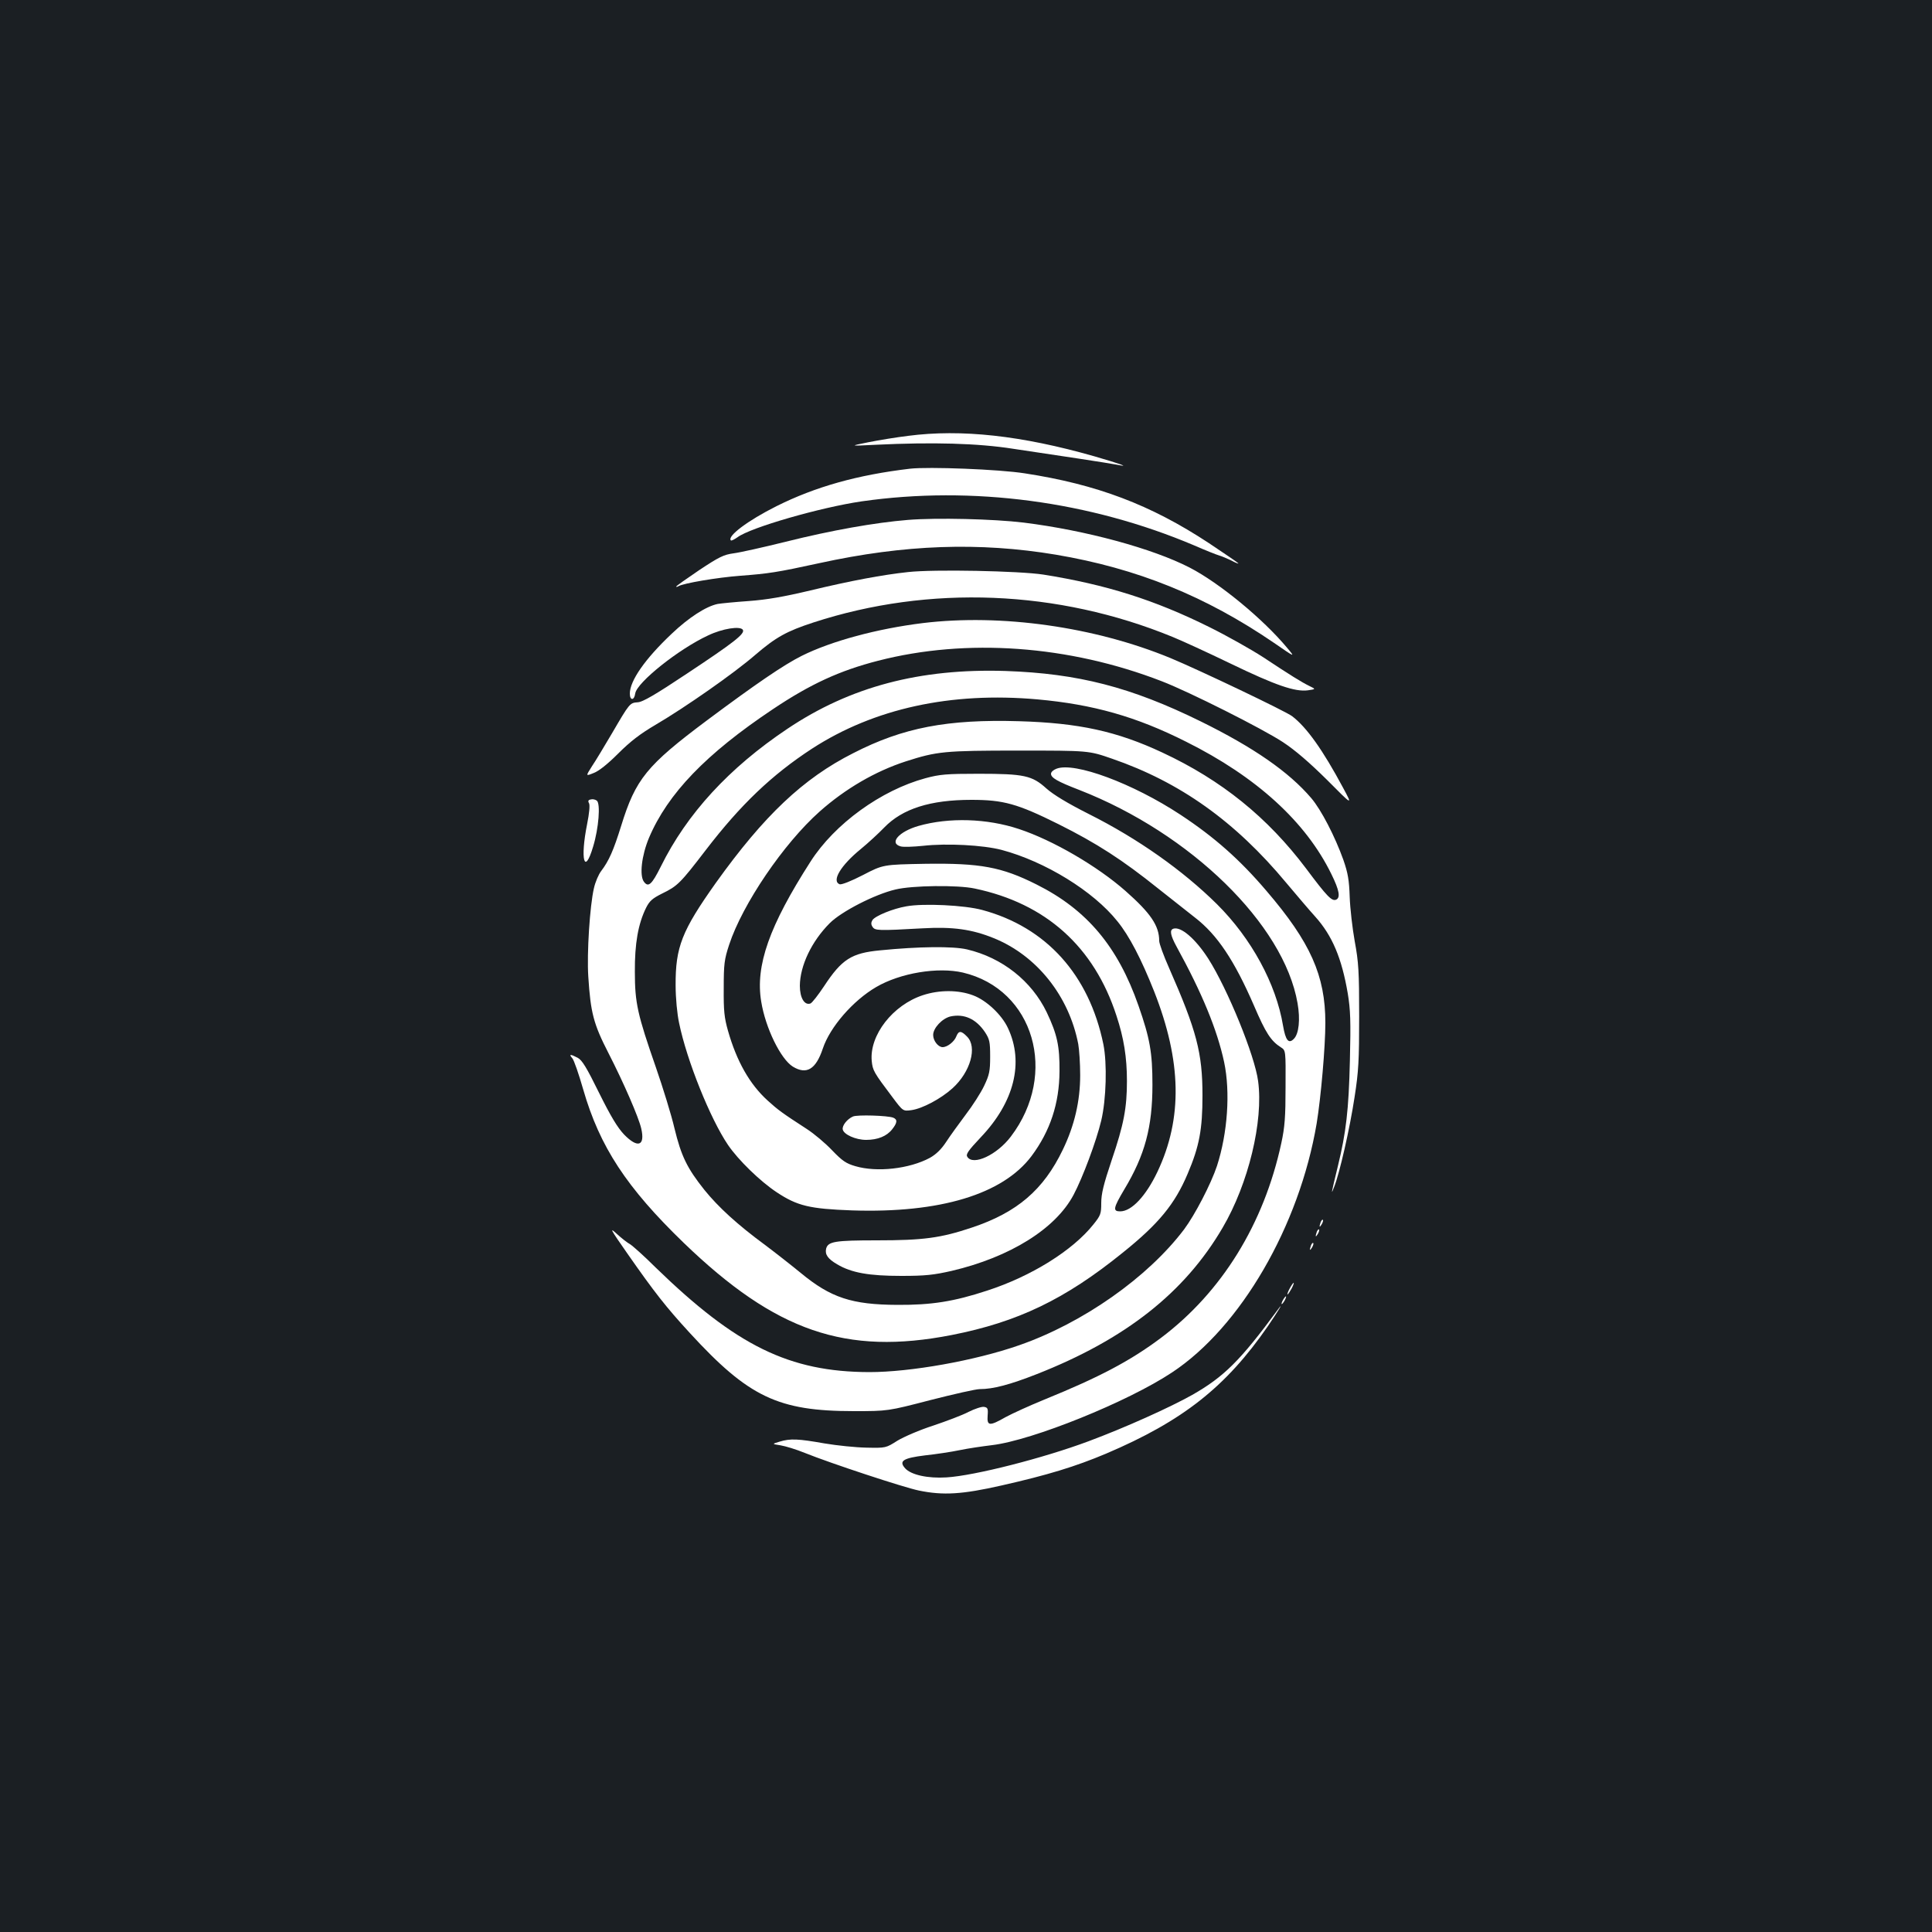 <?xml version="1.0" standalone="no"?>
<!DOCTYPE svg PUBLIC "-//W3C//DTD SVG 20010904//EN"
 "http://www.w3.org/TR/2001/REC-SVG-20010904/DTD/svg10.dtd">
<svg version="1.0" xmlns="http://www.w3.org/2000/svg"
 width="1000pt" height="1000pt" viewBox="0 0 1000 1000"
 preserveAspectRatio="xMidYMid meet">
<rect width="100%" height="100%" fill="#1b1f23"/>
<g transform="translate(0,1000) scale(0.1,-0.1)"
fill="#ffffff" stroke="none">
<path d="M4700 7744 c-58 -7 -150 -22 -205 -33 -100 -20 -100 -20 40 -13 292
14 526 8 710 -21 94 -14 247 -37 340 -51 94 -14 184 -29 200 -32 68 -14 11 6
-120 44 -378 108 -689 142 -965 106z"/>
<path d="M4710 7574 c-271 -32 -489 -93 -691 -194 -148 -74 -257 -156 -236
-177 3 -3 18 5 34 16 68 51 431 155 643 186 572 82 1181 1 1721 -228 57 -25
115 -48 129 -52 14 -4 42 -16 63 -26 20 -11 37 -18 37 -15 0 2 -69 49 -153
105 -302 199 -581 304 -953 361 -133 21 -498 35 -594 24z"/>
<path d="M4700 7309 c-172 -14 -397 -54 -633 -113 -117 -29 -238 -56 -270 -60
-51 -7 -74 -18 -178 -87 -65 -44 -119 -82 -119 -85 0 -3 5 -2 12 2 25 15 200
45 321 54 144 11 187 17 407 65 443 97 829 110 1225 44 421 -71 774 -214 1130
-457 110 -76 110 -76 67 -25 -125 150 -351 336 -504 415 -192 99 -538 193
-859 233 -157 19 -451 26 -599 14z"/>
<path d="M4700 7039 c-131 -14 -297 -45 -505 -95 -139 -33 -225 -48 -320 -55
-71 -5 -143 -12 -160 -15 -60 -12 -151 -71 -238 -154 -139 -131 -217 -244
-217 -310 0 -37 23 -37 28 1 9 57 224 229 377 300 75 36 167 50 180 29 12 -20
-47 -66 -290 -227 -162 -108 -229 -147 -254 -148 -41 -3 -42 -4 -133 -160 -39
-66 -85 -143 -104 -171 -33 -52 -33 -52 9 -35 27 10 73 47 127 101 63 63 114
102 194 149 153 90 404 265 516 362 106 91 162 122 300 167 601 196 1266 169
1860 -75 47 -19 182 -81 300 -138 232 -112 333 -147 400 -138 41 6 41 6 8 22
-41 20 -99 56 -241 150 -62 40 -186 110 -277 155 -284 141 -534 220 -860 272
-124 19 -567 28 -700 13z"/>
<path d="M4777 6775 c-236 -29 -474 -93 -628 -170 -92 -46 -237 -145 -489
-333 -313 -234 -370 -304 -445 -547 -40 -128 -63 -180 -103 -233 -14 -18 -31
-58 -38 -90 -21 -90 -37 -336 -29 -457 12 -187 27 -245 104 -395 80 -156 157
-334 170 -391 21 -91 -18 -104 -89 -31 -34 36 -69 94 -129 215 -65 132 -88
170 -111 182 -38 20 -47 19 -28 -2 9 -10 34 -83 57 -163 85 -295 224 -507 520
-793 476 -459 839 -584 1387 -477 341 67 586 184 885 426 187 150 270 252 336
408 61 143 77 231 77 406 0 220 -30 335 -173 660 -28 63 -51 126 -51 140 0 79
-45 144 -174 258 -145 128 -376 263 -552 321 -165 55 -362 61 -520 16 -101
-29 -154 -89 -92 -106 14 -4 66 -2 115 3 124 14 311 4 407 -21 225 -60 475
-213 600 -370 61 -75 123 -194 190 -363 142 -361 148 -656 17 -933 -60 -126
-134 -205 -193 -205 -39 0 -36 17 21 113 107 178 146 323 146 542 0 167 -13
240 -72 409 -107 307 -268 498 -528 628 -181 91 -292 111 -575 107 -219 -4
-219 -4 -323 -58 -62 -32 -111 -51 -121 -48 -43 17 6 98 109 182 39 32 93 82
122 112 94 97 238 143 451 143 166 0 238 -20 451 -126 198 -99 330 -184 517
-334 73 -58 158 -125 190 -150 115 -89 203 -221 305 -456 60 -140 87 -182 139
-215 25 -16 25 -16 24 -205 0 -155 -4 -208 -22 -291 -90 -418 -308 -771 -623
-1008 -159 -119 -318 -203 -603 -319 -76 -31 -166 -72 -201 -91 -84 -48 -97
-46 -93 8 3 37 0 42 -19 45 -12 2 -48 -10 -80 -26 -32 -17 -115 -48 -183 -71
-69 -22 -152 -58 -185 -78 -60 -38 -60 -38 -160 -36 -55 1 -153 11 -218 22
-136 24 -176 26 -232 9 -40 -12 -40 -12 5 -19 25 -4 81 -21 125 -39 134 -54
513 -179 591 -195 126 -26 224 -20 427 26 239 54 383 98 542 165 397 169 620
345 837 659 52 76 89 137 51 85 -192 -261 -277 -346 -442 -440 -116 -65 -344
-168 -537 -240 -233 -87 -589 -178 -735 -187 -97 -6 -183 13 -214 47 -34 38
-11 53 103 67 56 6 136 18 179 27 43 9 118 20 168 26 209 25 702 224 931 376
356 235 659 758 749 1289 22 135 45 396 45 521 0 244 -77 417 -305 683 -137
161 -269 278 -445 394 -246 162 -549 275 -642 238 -16 -6 -28 -17 -28 -26 0
-21 33 -40 147 -84 576 -225 1058 -695 1129 -1103 15 -85 7 -159 -19 -185 -27
-28 -43 -8 -56 68 -36 217 -164 452 -342 629 -177 175 -409 339 -662 466 -113
57 -185 101 -221 133 -74 67 -115 76 -351 76 -166 0 -201 -3 -275 -23 -229
-62 -470 -236 -595 -432 -213 -332 -286 -538 -255 -724 22 -137 101 -298 164
-337 71 -43 119 -14 155 94 37 111 156 248 276 318 125 73 319 105 449 75 368
-87 495 -524 248 -849 -72 -95 -195 -152 -225 -105 -9 13 3 31 70 102 173 182
224 387 140 565 -32 69 -112 144 -180 169 -76 29 -175 29 -260 1 -156 -51
-277 -207 -265 -340 5 -50 10 -59 108 -189 54 -72 54 -72 98 -66 56 8 151 58
212 113 93 84 130 214 75 268 -30 31 -43 31 -55 1 -10 -27 -46 -56 -71 -56
-23 0 -49 33 -49 63 0 36 47 86 90 96 71 15 132 -13 178 -81 24 -37 27 -50 27
-127 0 -75 -4 -94 -31 -151 -17 -36 -60 -103 -96 -150 -35 -47 -81 -110 -101
-141 -25 -38 -52 -64 -84 -82 -106 -57 -274 -76 -386 -43 -48 14 -67 27 -120
82 -34 36 -93 86 -132 111 -128 83 -148 98 -201 146 -94 85 -161 204 -206 362
-19 67 -23 103 -22 220 0 125 3 149 28 225 69 210 282 524 469 690 133 118
288 208 445 259 162 52 199 56 587 56 360 0 360 0 481 -42 351 -121 637 -324
902 -643 53 -63 120 -142 150 -175 88 -98 137 -215 168 -397 14 -85 16 -143
11 -348 -6 -256 -20 -373 -62 -545 -35 -144 -37 -155 -20 -110 29 72 82 307
106 465 21 134 24 192 24 420 0 232 -3 280 -23 388 -12 67 -24 171 -26 230 -3
87 -9 123 -33 192 -43 120 -114 258 -166 319 -116 136 -298 262 -572 397 -362
178 -635 248 -1010 261 -443 14 -804 -81 -1129 -299 -302 -202 -521 -440 -656
-714 -46 -92 -64 -109 -87 -78 -24 32 -12 136 26 227 97 229 295 435 641 666
194 130 346 200 545 251 458 118 988 80 1468 -106 143 -55 522 -246 627 -315
64 -42 138 -106 229 -196 133 -134 133 -134 83 -41 -105 196 -189 314 -264
371 -34 26 -483 240 -630 301 -393 162 -876 230 -1281 181z m593 -395 c288
-26 511 -89 769 -219 365 -182 620 -415 752 -685 42 -85 48 -123 24 -133 -22
-8 -46 16 -155 162 -199 264 -437 457 -744 600 -235 110 -432 153 -741 162
-371 11 -601 -33 -858 -165 -260 -131 -463 -324 -712 -672 -176 -248 -209
-332 -208 -530 0 -66 8 -149 18 -195 40 -195 162 -497 253 -631 53 -78 166
-188 252 -245 107 -71 171 -86 390 -94 455 -15 780 83 929 281 97 130 144 273
145 439 1 131 -12 191 -66 305 -78 162 -230 283 -413 326 -74 17 -250 15 -450
-5 -148 -14 -198 -46 -290 -186 -30 -45 -61 -85 -70 -89 -31 -11 -55 29 -55
92 1 104 61 230 155 324 60 60 233 149 340 174 86 21 322 24 410 5 368 -77
618 -301 734 -659 38 -115 54 -215 54 -337 0 -139 -16 -225 -79 -410 -42 -125
-54 -174 -54 -222 0 -55 -3 -64 -40 -110 -107 -135 -322 -269 -550 -343 -173
-57 -289 -75 -465 -74 -236 1 -345 37 -500 165 -50 41 -133 106 -185 145 -144
106 -242 196 -314 285 -90 113 -120 175 -155 319 -16 69 -60 211 -96 315 -95
273 -109 333 -109 495 -1 146 17 248 58 331 18 36 33 49 83 74 80 39 94 53
226 225 181 236 343 390 550 525 321 208 719 295 1167 255z"/>
<path d="M4692 5309 c-71 -12 -162 -50 -176 -71 -8 -13 -8 -23 0 -35 13 -20
26 -21 259 -8 157 9 256 -5 369 -51 222 -90 389 -299 437 -548 5 -28 10 -100
10 -161 0 -135 -30 -262 -90 -386 -100 -208 -237 -325 -471 -403 -161 -54
-252 -66 -491 -66 -218 0 -253 -6 -263 -43 -7 -30 9 -53 57 -81 74 -44 165
-60 332 -60 126 0 168 5 261 26 302 71 538 218 631 394 48 91 117 276 143 384
26 110 31 296 11 395 -74 360 -296 606 -627 695 -91 25 -305 35 -392 19z"/>
<path d="M3058 5862 c-13 -2 -16 -8 -9 -20 5 -10 1 -52 -10 -107 -37 -184 -14
-269 31 -117 29 95 39 223 19 238 -8 6 -22 9 -31 6z"/>
<path d="M6073 5193 c-20 -7 -15 -34 17 -93 132 -240 210 -430 246 -597 33
-156 18 -368 -37 -538 -31 -93 -114 -253 -170 -328 -188 -249 -524 -485 -854
-600 -229 -80 -563 -139 -775 -139 -415 1 -689 136 -1106 541 -60 60 -121 114
-133 121 -13 7 -44 31 -69 54 -39 36 -33 24 53 -99 143 -205 202 -280 326
-415 304 -331 456 -404 849 -404 175 0 175 0 395 57 121 31 236 57 256 57 70
0 156 23 294 77 461 181 767 423 963 758 134 228 212 552 184 759 -17 132
-158 477 -258 634 -67 104 -142 168 -181 155z"/>
<path d="M4415 4221 c-30 -13 -57 -47 -53 -67 5 -26 67 -54 121 -54 60 0 107
19 135 55 27 34 28 51 5 60 -28 11 -186 16 -208 6z"/>
<path d="M6836 3675 c-9 -26 -7 -32 5 -12 6 10 9 21 6 23 -2 3 -7 -2 -11 -11z"/>
<path d="M6816 3625 c-9 -26 -7 -32 5 -12 6 10 9 21 6 23 -2 3 -7 -2 -11 -11z"/>
<path d="M6786 3555 c-9 -26 -7 -32 5 -12 6 10 9 21 6 23 -2 3 -7 -2 -11 -11z"/>
<path d="M6675 3330 c-9 -16 -13 -30 -11 -30 3 0 12 14 21 30 9 17 13 30 11
30 -3 0 -12 -13 -21 -30z"/>
<path d="M6640 3270 c-6 -11 -8 -20 -6 -20 3 0 10 9 16 20 6 11 8 20 6 20 -3
0 -10 -9 -16 -20z"/>
</g>
</svg>
